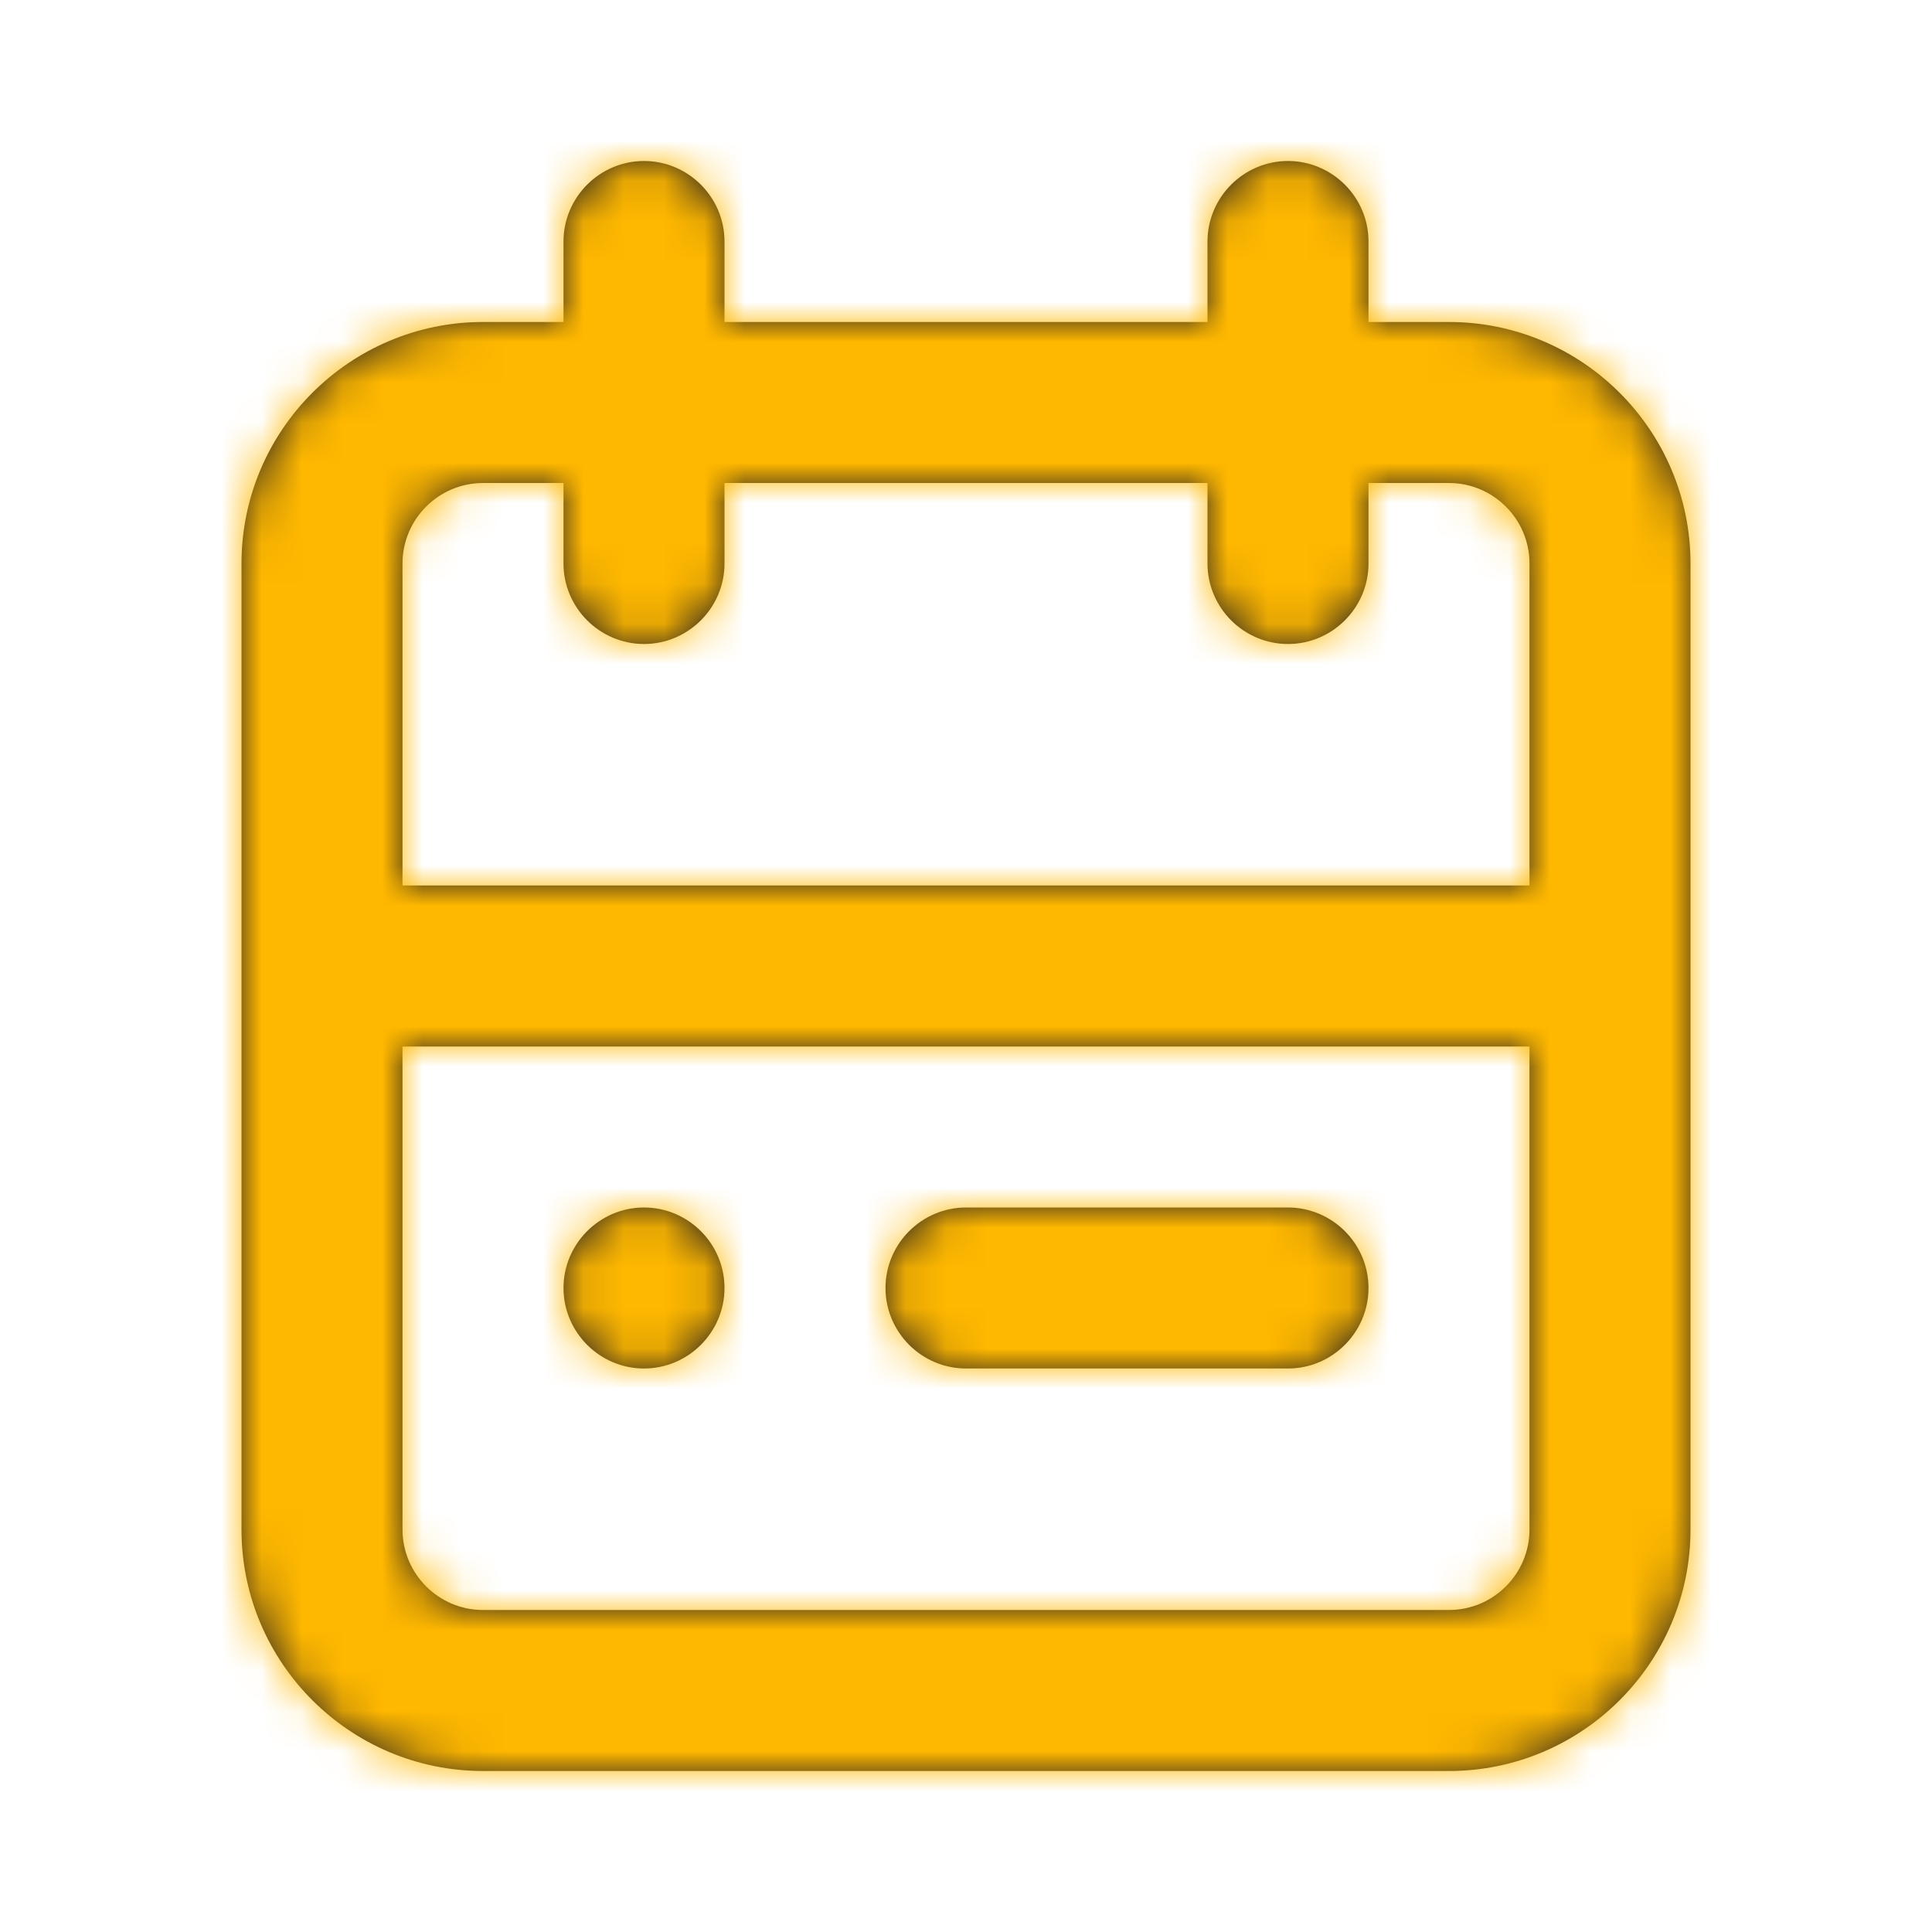 <svg width="48" height="48" viewBox="0 0 48 48" fill="none" xmlns="http://www.w3.org/2000/svg">
<g id="Icon/Outline/calendar">
<path id="Mask" fill-rule="evenodd" clip-rule="evenodd" d="M14 32C14 30.9 14.9 30 16 30C17.1 30 18 30.9 18 32C18 33.1 17.1 34 16 34C14.9 34 14 33.1 14 32ZM24 30H32C33.1 30 34 30.9 34 32C34 33.1 33.1 34 32 34H24C22.9 34 22 33.1 22 32C22 30.9 22.9 30 24 30ZM36 40H12C10.898 40 10 39.102 10 38V26H38V38C38 39.102 37.102 40 36 40ZM12 12H14V14C14 15.1 14.9 16 16 16C17.1 16 18 15.1 18 14V12H30V14C30 15.1 30.9 16 32 16C33.1 16 34 15.1 34 14V12H36C37.102 12 38 12.898 38 14V22H10V14C10 12.898 10.898 12 12 12ZM36 8H34V6C34 4.9 33.1 4 32 4C30.9 4 30 4.9 30 6V8H18V6C18 4.9 17.1 4 16 4C14.9 4 14 4.9 14 6V8H12C8.692 8 6 10.692 6 14V38C6 41.308 8.692 44 12 44H36C39.308 44 42 41.308 42 38V14C42 10.692 39.308 8 36 8Z" fill="#231F20"/>
<mask id="mask0" mask-type="alpha" maskUnits="userSpaceOnUse" x="6" y="4" width="36" height="40">
<path id="Mask_2" fill-rule="evenodd" clip-rule="evenodd" d="M14 32C14 30.9 14.9 30 16 30C17.1 30 18 30.9 18 32C18 33.1 17.1 34 16 34C14.9 34 14 33.1 14 32ZM24 30H32C33.1 30 34 30.9 34 32C34 33.1 33.1 34 32 34H24C22.9 34 22 33.1 22 32C22 30.9 22.9 30 24 30ZM36 40H12C10.898 40 10 39.102 10 38V26H38V38C38 39.102 37.102 40 36 40ZM12 12H14V14C14 15.1 14.9 16 16 16C17.1 16 18 15.1 18 14V12H30V14C30 15.1 30.9 16 32 16C33.1 16 34 15.1 34 14V12H36C37.102 12 38 12.898 38 14V22H10V14C10 12.898 10.898 12 12 12ZM36 8H34V6C34 4.9 33.1 4 32 4C30.9 4 30 4.9 30 6V8H18V6C18 4.9 17.1 4 16 4C14.9 4 14 4.9 14 6V8H12C8.692 8 6 10.692 6 14V38C6 41.308 8.692 44 12 44H36C39.308 44 42 41.308 42 38V14C42 10.692 39.308 8 36 8Z" fill="white"/>
</mask>
<g mask="url(#mask0)">
<g id="&#240;&#159;&#142;&#168; Color">
<rect id="Base" width="48" height="48" fill="#FFB800"/>
</g>
</g>
</g>
</svg>
